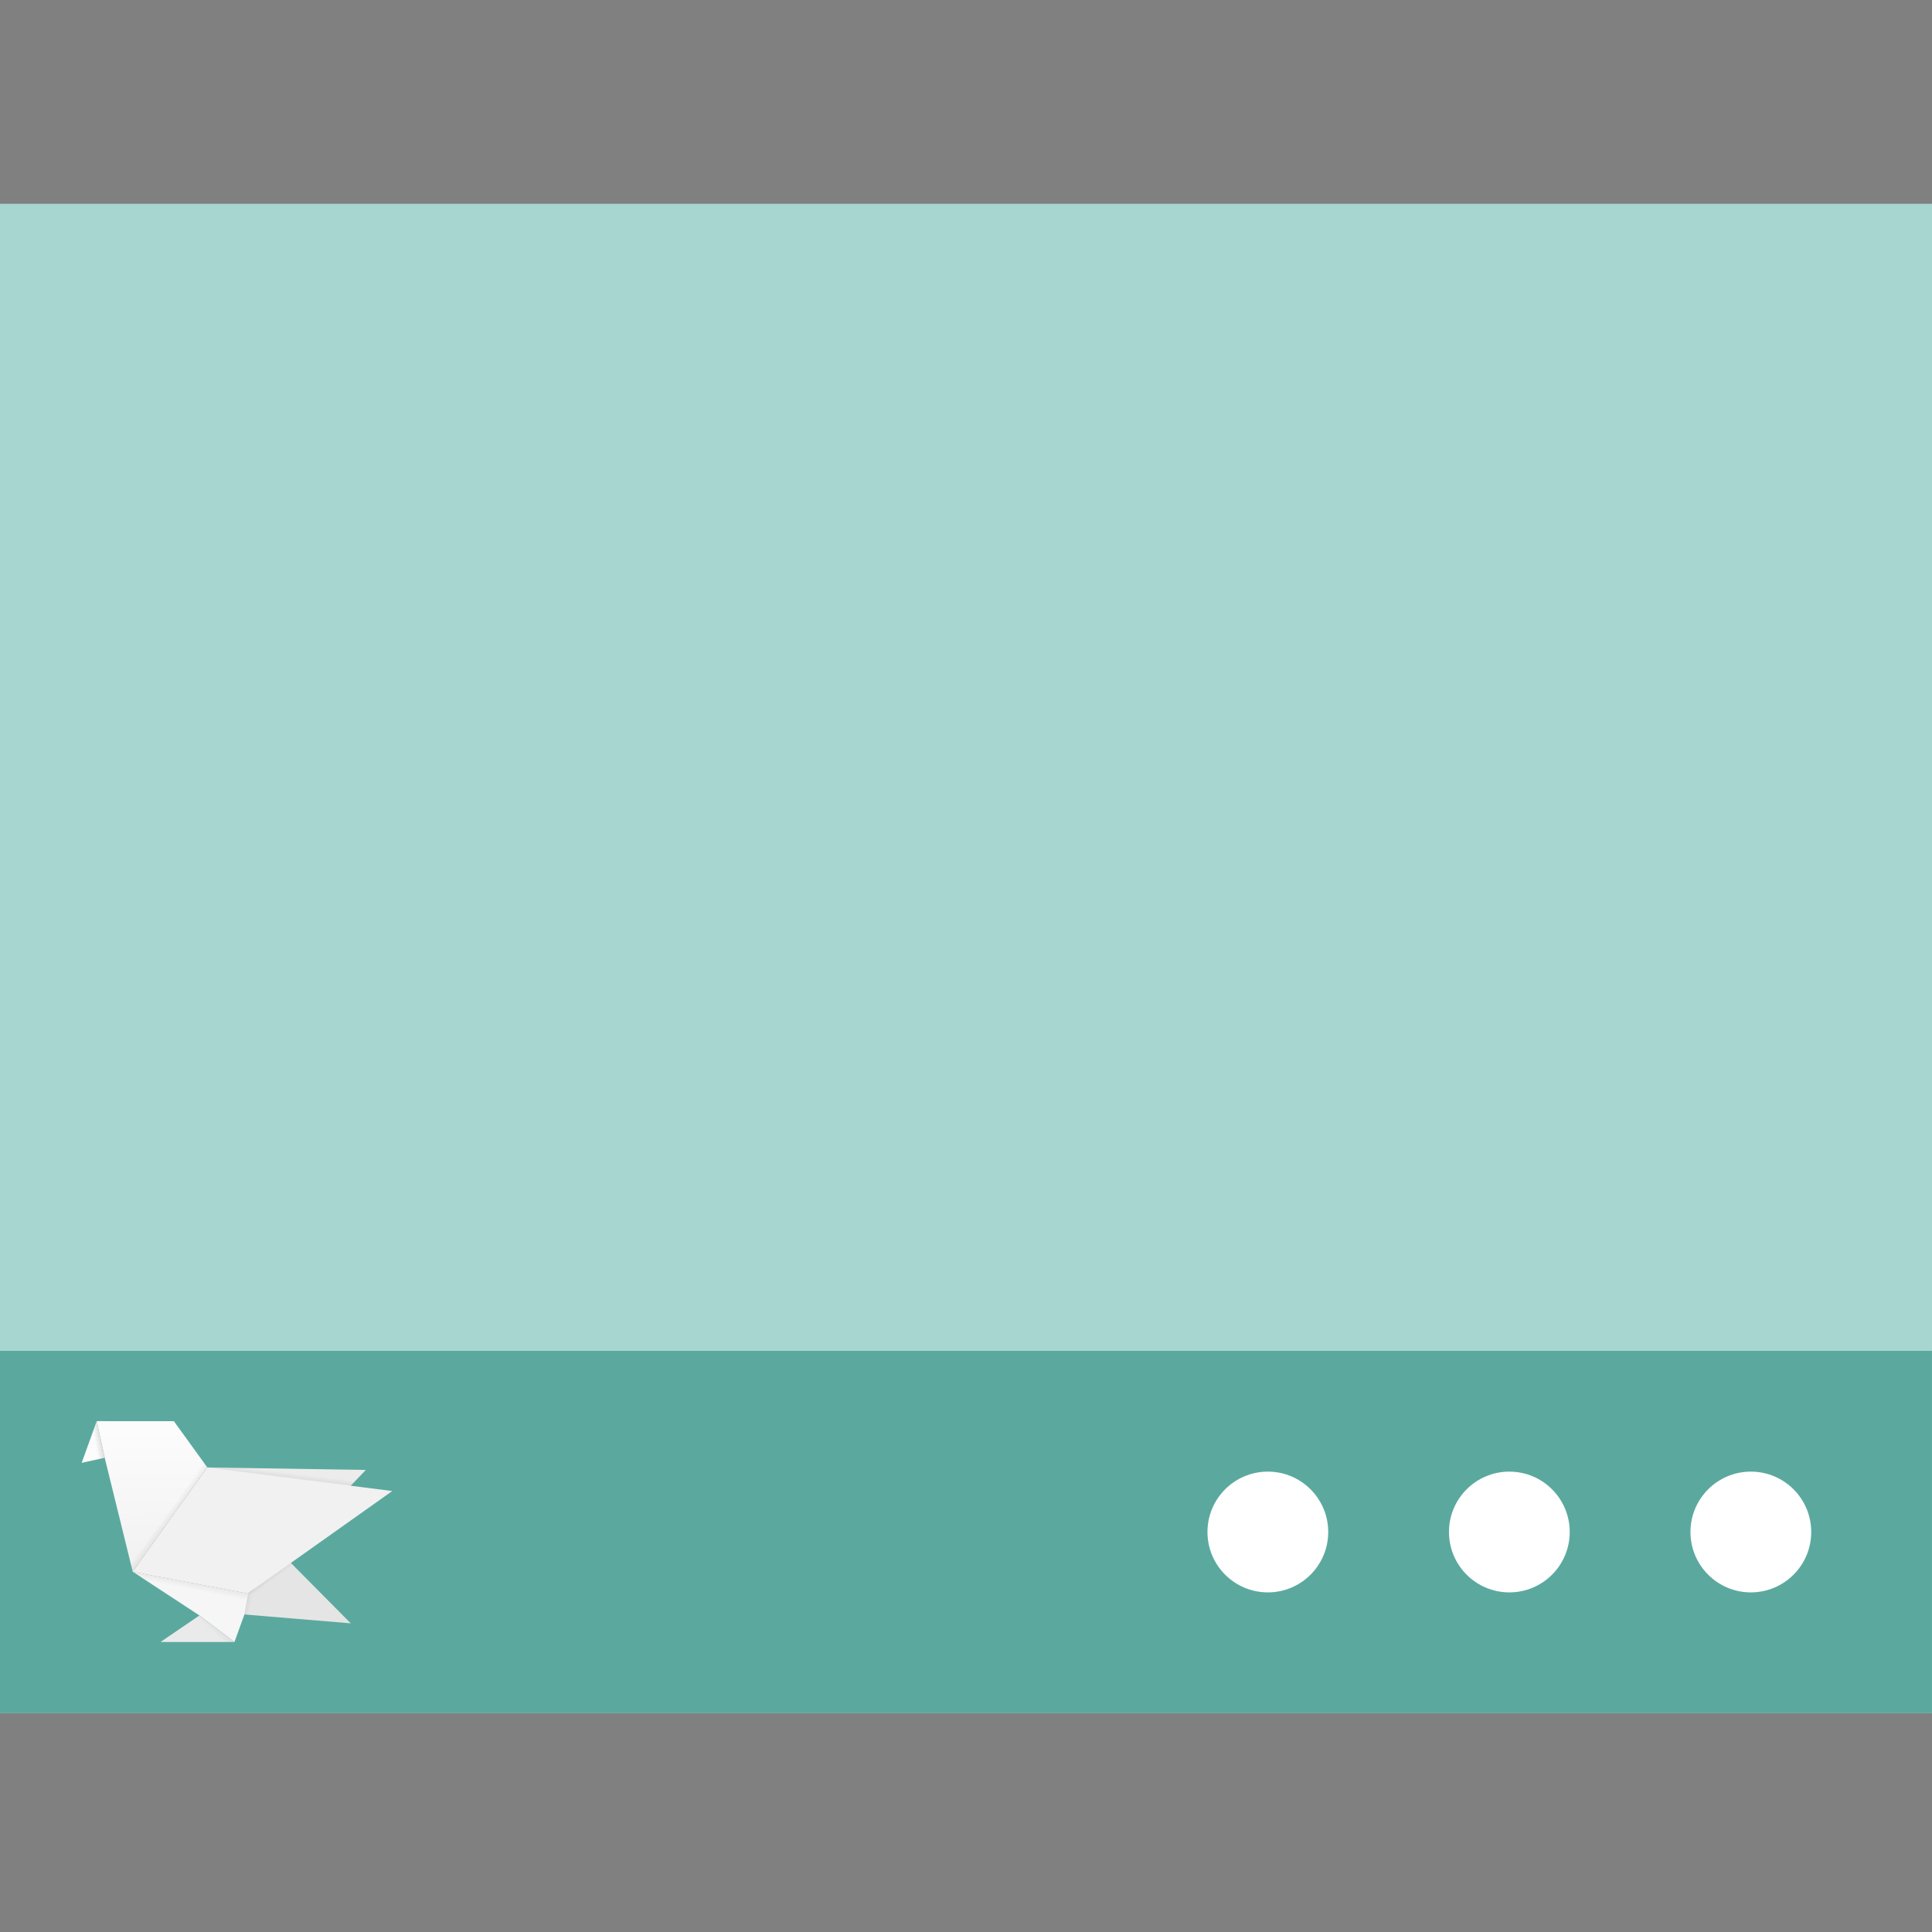 <?xml version="1.0" encoding="UTF-8" standalone="no"?>
<svg
   xmlns:dc="http://purl.org/dc/elements/1.1/"
   xmlns:cc="http://creativecommons.org/ns#"
   xmlns:rdf="http://www.w3.org/1999/02/22-rdf-syntax-ns#"
   xmlns:svg="http://www.w3.org/2000/svg"
   xmlns="http://www.w3.org/2000/svg"
   xmlns:xlink="http://www.w3.org/1999/xlink"
   xmlns:sodipodi="http://sodipodi.sourceforge.net/DTD/sodipodi-0.dtd"
   xmlns:inkscape="http://www.inkscape.org/namespaces/inkscape"
   width="32"
   height="32"
   viewBox="0 0 32 32"
   version="1.1"
   id="svg17"
   sodipodi:docname="cs-desktop chibi.svg"
   inkscape:version="0.92.3 (2405546, 2018-03-11)">
  <rect x="0" y="0" width="32" height="32" fill="#808080" stroke="none"/>
  <sodipodi:namedview
     pagecolor="#ffffff"
     bordercolor="#666666"
     borderopacity="1"
     objecttolerance="10"
     gridtolerance="10"
     guidetolerance="10"
     inkscape:pageopacity="0"
     inkscape:pageshadow="2"
     inkscape:window-width="1366"
     inkscape:window-height="701"
     id="namedview19"
     showgrid="false"
     inkscape:zoom="7.375"
     inkscape:cx="23.957595"
     inkscape:cy="16.901974"
     inkscape:window-x="0"
     inkscape:window-y="0"
     inkscape:window-maximized="1"
     inkscape:current-layer="cs-desktop-3" />
  <!-- Generator: Sketch 49.3 (51167) - http://www.bohemiancoding.com/sketch -->
  <title
     id="title2">cs-desktop</title>
  <desc
     id="desc4">Created with Sketch.</desc>
  <defs
     id="defs6">
    <linearGradient
       inkscape:collect="always"
       xlink:href="#linearGradient17433-6"
       id="linearGradient17435-5"
       x1="4353.841"
       y1="1800.731"
       x2="4341.02"
       y2="-340.487"
       gradientUnits="userSpaceOnUse"
       gradientTransform="matrix(0.246,0,0,0.204,748.952,-160.446)" />
    <linearGradient
       inkscape:collect="always"
       id="linearGradient17433-6">
      <stop
         style="stop-color:#F6F6F6;stop-opacity:1"
         offset="0"
         id="stop17429-2" />
      <stop
         style="stop-color:#F6F6F6;stop-opacity:1"
         offset="1"
         id="stop17431-9" />
    </linearGradient>
    <linearGradient
       gradientTransform="matrix(0.246,0,0,0.247,748.128,-237.157)"
       inkscape:collect="always"
       xlink:href="#linearGradient5126-2"
       id="linearGradient17435-3-1"
       x1="3395.859"
       y1="1534.827"
       x2="3364.825"
       y2="1389.709"
       gradientUnits="userSpaceOnUse" />
    <linearGradient
       inkscape:collect="always"
       id="linearGradient5126-2">
      <stop
         style="stop-color:#000000;stop-opacity:0.053"
         offset="0"
         id="stop5122-7" />
      <stop
         style="stop-color:#000000;stop-opacity:0"
         offset="1"
         id="stop5124-0" />
    </linearGradient>
    <linearGradient
       inkscape:collect="always"
       xlink:href="#linearGradient17417-3"
       id="linearGradient17419-9"
       x1="3712.758"
       y1="4602.265"
       x2="3725.58"
       y2="1672.515"
       gradientUnits="userSpaceOnUse"
       gradientTransform="matrix(0.246,0,0,0.247,351.909,-208.683)" />
    <linearGradient
       inkscape:collect="always"
       id="linearGradient17417-3">
      <stop
         style="stop-color:#FCFCFC;stop-opacity:1"
         offset="0"
         id="stop17413-6" />
      <stop
         style="stop-color:#F1F1F1;stop-opacity:1"
         offset="1"
         id="stop17415-0" />
    </linearGradient>
    <linearGradient
       inkscape:collect="always"
       xlink:href="#linearGradient17425-2"
       id="linearGradient17427-6"
       x1="3725.58"
       y1="3820.143"
       x2="3687.115"
       y2="1294.275"
       gradientUnits="userSpaceOnUse"
       gradientTransform="matrix(0.246,0,0,0.247,351.085,-208.683)" />
    <linearGradient
       inkscape:collect="always"
       id="linearGradient17425-2">
      <stop
         style="stop-color:#F1F1F1;stop-opacity:1"
         offset="0"
         id="stop17421-6" />
      <stop
         style="stop-color:#F1F1F1;stop-opacity:1"
         offset="1"
         id="stop17423-1" />
    </linearGradient>
    <linearGradient
       inkscape:collect="always"
       xlink:href="#linearGradient17488"
       id="linearGradient21628"
       gradientUnits="userSpaceOnUse"
       gradientTransform="matrix(0.246,0,0,0.247,725.642,-191.01)"
       x1="1664.645"
       y1="3954.771"
       x2="1536.428"
       y2="3932.333" />
    <linearGradient
       id="linearGradient17488"
       inkscape:collect="always">
      <stop
         id="stop17484"
         offset="0"
         style="stop-color:#000000;stop-opacity:0.123" />
      <stop
         id="stop17486"
         offset="1"
         style="stop-color:#000000;stop-opacity:0" />
    </linearGradient>
    <linearGradient
       inkscape:collect="always"
       xlink:href="#linearGradient5126-2"
       id="linearGradient17419-2-4"
       x1="4552.577"
       y1="2938.654"
       x2="4462.826"
       y2="2999.557"
       gradientUnits="userSpaceOnUse"
       gradientTransform="matrix(0.246,0,0,0.247,351.909,-208.683)" />
    <linearGradient
       inkscape:collect="always"
       xlink:href="#linearGradient5126-2"
       id="linearGradient17521-7"
       x1="4730.331"
       y1="1641.33"
       x2="4768.774"
       y2="1593.249"
       gradientUnits="userSpaceOnUse"
       gradientTransform="matrix(0.246,0,0,0.247,748.952,-237.157)" />
    <linearGradient
       inkscape:collect="always"
       xlink:href="#linearGradient5126-2"
       id="linearGradient17531-8"
       x1="4328.198"
       y1="1339.151"
       x2="4417.95"
       y2="1323.124"
       gradientUnits="userSpaceOnUse"
       gradientTransform="matrix(0.246,0,0,0.247,748.952,-237.782)" />
    <linearGradient
       inkscape:collect="always"
       xlink:href="#linearGradient5126-2"
       id="linearGradient5010-4"
       x1="5709.909"
       y1="3656.13"
       x2="5721.645"
       y2="3747.193"
       gradientUnits="userSpaceOnUse"
       gradientTransform="matrix(0.246,0,0,0.247,748.952,-237.157)" />
    <linearGradient
       inkscape:collect="always"
       xlink:href="#linearGradient5126-2"
       id="linearGradient5057-5"
       x1="3550.01"
       y1="166.406"
       x2="3457.928"
       y2="68.058"
       gradientUnits="userSpaceOnUse"
       gradientTransform="matrix(0.246,0,0,0.247,751.301,-76.224)" />
  </defs>
  <g
     id="cs-desktop"
     style="fill:none;fill-rule:evenodd;stroke:none;stroke-width:1"
     transform="matrix(0.25,0,0,0.25,0,-0.125)">
    <rect
       id="Combined-Shape"
       x="0"
       y="14"
       width="128"
       height="100"
       style="fill:#a6d6cf" />
    <g
       style="fill:none;fill-rule:evenodd;stroke:none;stroke-width:1"
       id="g106"
       transform="matrix(4,0,0,4,-1538.286,-2065.192)">
      <g
         transform="matrix(0.25,0,0,0.25,350.277,517.285)"
         style="fill:none;fill-rule:evenodd;stroke:none;stroke-width:1"
         id="cs-desktop-3">
        <rect
           id="Rectangle-2-6"
           x="137.176"
           y="86.051"
           width="128"
           height="24"
           style="fill:#5ba99e;fill-opacity:1;stroke-width:1.414" />
        <circle
           style="fill:#ffffff;fill-opacity:1;stroke-width:2"
           id="Oval-5-7"
           cx="221.176"
           cy="98.051"
           r="4" />
        <circle
           style="fill:#ffffff;fill-opacity:1;stroke-width:2"
           id="circle12-6"
           cx="237.176"
           cy="98.051"
           r="4" />
        <circle
           style="fill:#ffffff;fill-opacity:1;stroke-width:2"
           id="circle14-7"
           cx="253.176"
           cy="98.051"
           r="4" />
        <g
           transform="matrix(0.014,0,0,-0.013,128.228,103.336)"
           id="g4189-3"
           style="fill:none;fill-rule:evenodd;stroke:none;stroke-width:1">
          <path
             style="fill:#e5e5e5;fill-opacity:1;fill-rule:evenodd;stroke:none;stroke-width:0.413px;stroke-linecap:butt;stroke-linejoin:miter;stroke-opacity:1"
             d="m 1267.532,204.004 522.176,-217.283 509.398,-45.627 c -288.732,313.702 0,0 -288.732,313.702 L 1812.678,93.275 Z"
             id="path17401-7"
             inkscape:connector-curvature="0"
             sodipodi:nodetypes="cccccc" />
          <path
             style="fill:url(#linearGradient17435-5);fill-opacity:1;fill-rule:evenodd;stroke:none;stroke-width:0.375px;stroke-linecap:butt;stroke-linejoin:miter;stroke-opacity:1"
             d="m 1267.532,204.004 315.635,-222.725 165.688,-135.19 46.493,138.203 21.226,127.661 z"
             id="path17403-59"
             inkscape:connector-curvature="0"
             sodipodi:nodetypes="cccccc" />
          <path
             style="fill:url(#linearGradient17435-3-1);fill-opacity:1;fill-rule:evenodd;stroke:none;stroke-width:0.413px;stroke-linecap:butt;stroke-linejoin:miter;stroke-opacity:1"
             d="m 1266.708,204.004 270.998,-322.698 211.148,-35.217 63.825,246.56 z"
             id="path17403-5-2"
             inkscape:connector-curvature="0"
             sodipodi:nodetypes="ccccc" />
          <path
             style="fill:#eaeaea;fill-opacity:1;fill-rule:evenodd;stroke:none;stroke-width:0.413px;stroke-linecap:butt;stroke-linejoin:miter;stroke-opacity:1"
             d="m 1399.078,-153.911 184.089,135.19 165.688,-135.19"
             id="path17405-2"
             inkscape:connector-curvature="0"
             sodipodi:nodetypes="ccc" />
          <path
             style="fill:url(#linearGradient17419-9);fill-opacity:1;fill-rule:evenodd;stroke:none;stroke-width:0.413px;stroke-linecap:butt;stroke-linejoin:miter;stroke-opacity:1"
             d="m 1462.156,971.277 -365.214,0.198 37.814,-186.659 132.776,-580.813 352.927,531.502 z"
             id="path17395-8"
             inkscape:connector-curvature="0"
             sodipodi:nodetypes="cccccc" />
          <path
             sodipodi:nodetypes="cccc"
             style="fill:#fcfcfc;fill-opacity:1;fill-rule:evenodd;stroke:none;stroke-width:0.413px;stroke-linecap:butt;stroke-linejoin:miter;stroke-opacity:1"
             d="m 1096.943,971.475 -71.097,-212.431 108.911,25.773 z"
             id="path17397-9"
             inkscape:connector-curvature="0" />
          <path
             style="fill:#333333;fill-rule:evenodd;stroke:none;stroke-width:0.413px;stroke-linecap:butt;stroke-linejoin:miter;stroke-opacity:1"
             d="M 1620.459,735.507 1812.679,93.275 1267.532,204.004 1620.459,735.507"
             id="path17399-7"
             inkscape:connector-curvature="0" />
          <path
             style="fill:#ececec;fill-opacity:1;fill-rule:evenodd;stroke:none;stroke-width:0.413px;stroke-linecap:butt;stroke-linejoin:miter;stroke-opacity:1"
             d="M 1812.679,93.275 2370.43,722.852 1620.459,735.507 1267.532,204.004 Z"
             id="path17409-3"
             inkscape:connector-curvature="0" />
          <path
             style="fill:url(#linearGradient17427-6);fill-opacity:1;fill-rule:evenodd;stroke:none;stroke-width:0.413px;stroke-linecap:butt;stroke-linejoin:miter;stroke-opacity:1"
             d="M 1266.708,204.004 1811.855,93.275 2495.651,615.286 1619.636,735.507 1266.708,204.004"
             id="path17407-6"
             inkscape:connector-curvature="0" />
          <path
             sodipodi:nodetypes="cccc"
             style="fill:url(#linearGradient21628);fill-opacity:1;fill-rule:evenodd;stroke:none;stroke-width:0.413px;stroke-linecap:butt;stroke-linejoin:miter;stroke-opacity:1"
             d="m 1096.943,971.475 -71.097,-212.431 108.911,25.773 z"
             id="path17397-0-1"
             inkscape:connector-curvature="0" />
          <path
             style="fill:url(#linearGradient17419-2-4);fill-opacity:1;fill-rule:evenodd;stroke:none;stroke-width:0.413px;stroke-linecap:butt;stroke-linejoin:miter;stroke-opacity:1"
             d="m 1529.076,928.493 -409.648,-3.164 148.103,-721.325 352.927,531.502 z"
             id="path17395-5-2"
             inkscape:connector-curvature="0"
             sodipodi:nodetypes="ccccc" />
          <path
             style="fill:url(#linearGradient17521-7);fill-opacity:1;fill-rule:evenodd;stroke:none;stroke-width:0.413px;stroke-linecap:butt;stroke-linejoin:miter;stroke-opacity:1"
             d="m 1811.855,93.275 39.147,-33.753 203.879,128.632 -40.05,59.931 z"
             id="path17513-9"
             inkscape:connector-curvature="0"
             sodipodi:nodetypes="ccccc" />
          <path
             style="fill:url(#linearGradient17531-8);fill-opacity:1;fill-rule:evenodd;stroke:none;stroke-width:0.413px;stroke-linecap:butt;stroke-linejoin:miter;stroke-opacity:1"
             d="m 1812.679,92.649 -17.331,-108.357 30.724,-14.237 24.931,88.841 z"
             id="path17523-3"
             inkscape:connector-curvature="0"
             sodipodi:nodetypes="ccccc" />
          <path
             style="fill:url(#linearGradient5010-4);fill-opacity:1;fill-rule:evenodd;stroke:none;stroke-width:0.413px;stroke-linecap:butt;stroke-linejoin:miter;stroke-opacity:1"
             d="m 1619.636,735.507 750.794,-12.655 -71.832,-79.848 z"
             id="path5002-1"
             inkscape:connector-curvature="0" />
          <path
             style="fill:url(#linearGradient5057-5);fill-opacity:1;fill-rule:evenodd;stroke:none;stroke-width:0.413px;stroke-linecap:butt;stroke-linejoin:miter;stroke-opacity:1"
             d="m 1399.078,-153.911 184.089,135.19 165.688,-135.19"
             id="path17405-3-9"
             inkscape:connector-curvature="0"
             sodipodi:nodetypes="ccc" />
        </g>
      </g>
    </g>
  </g>
</svg>
